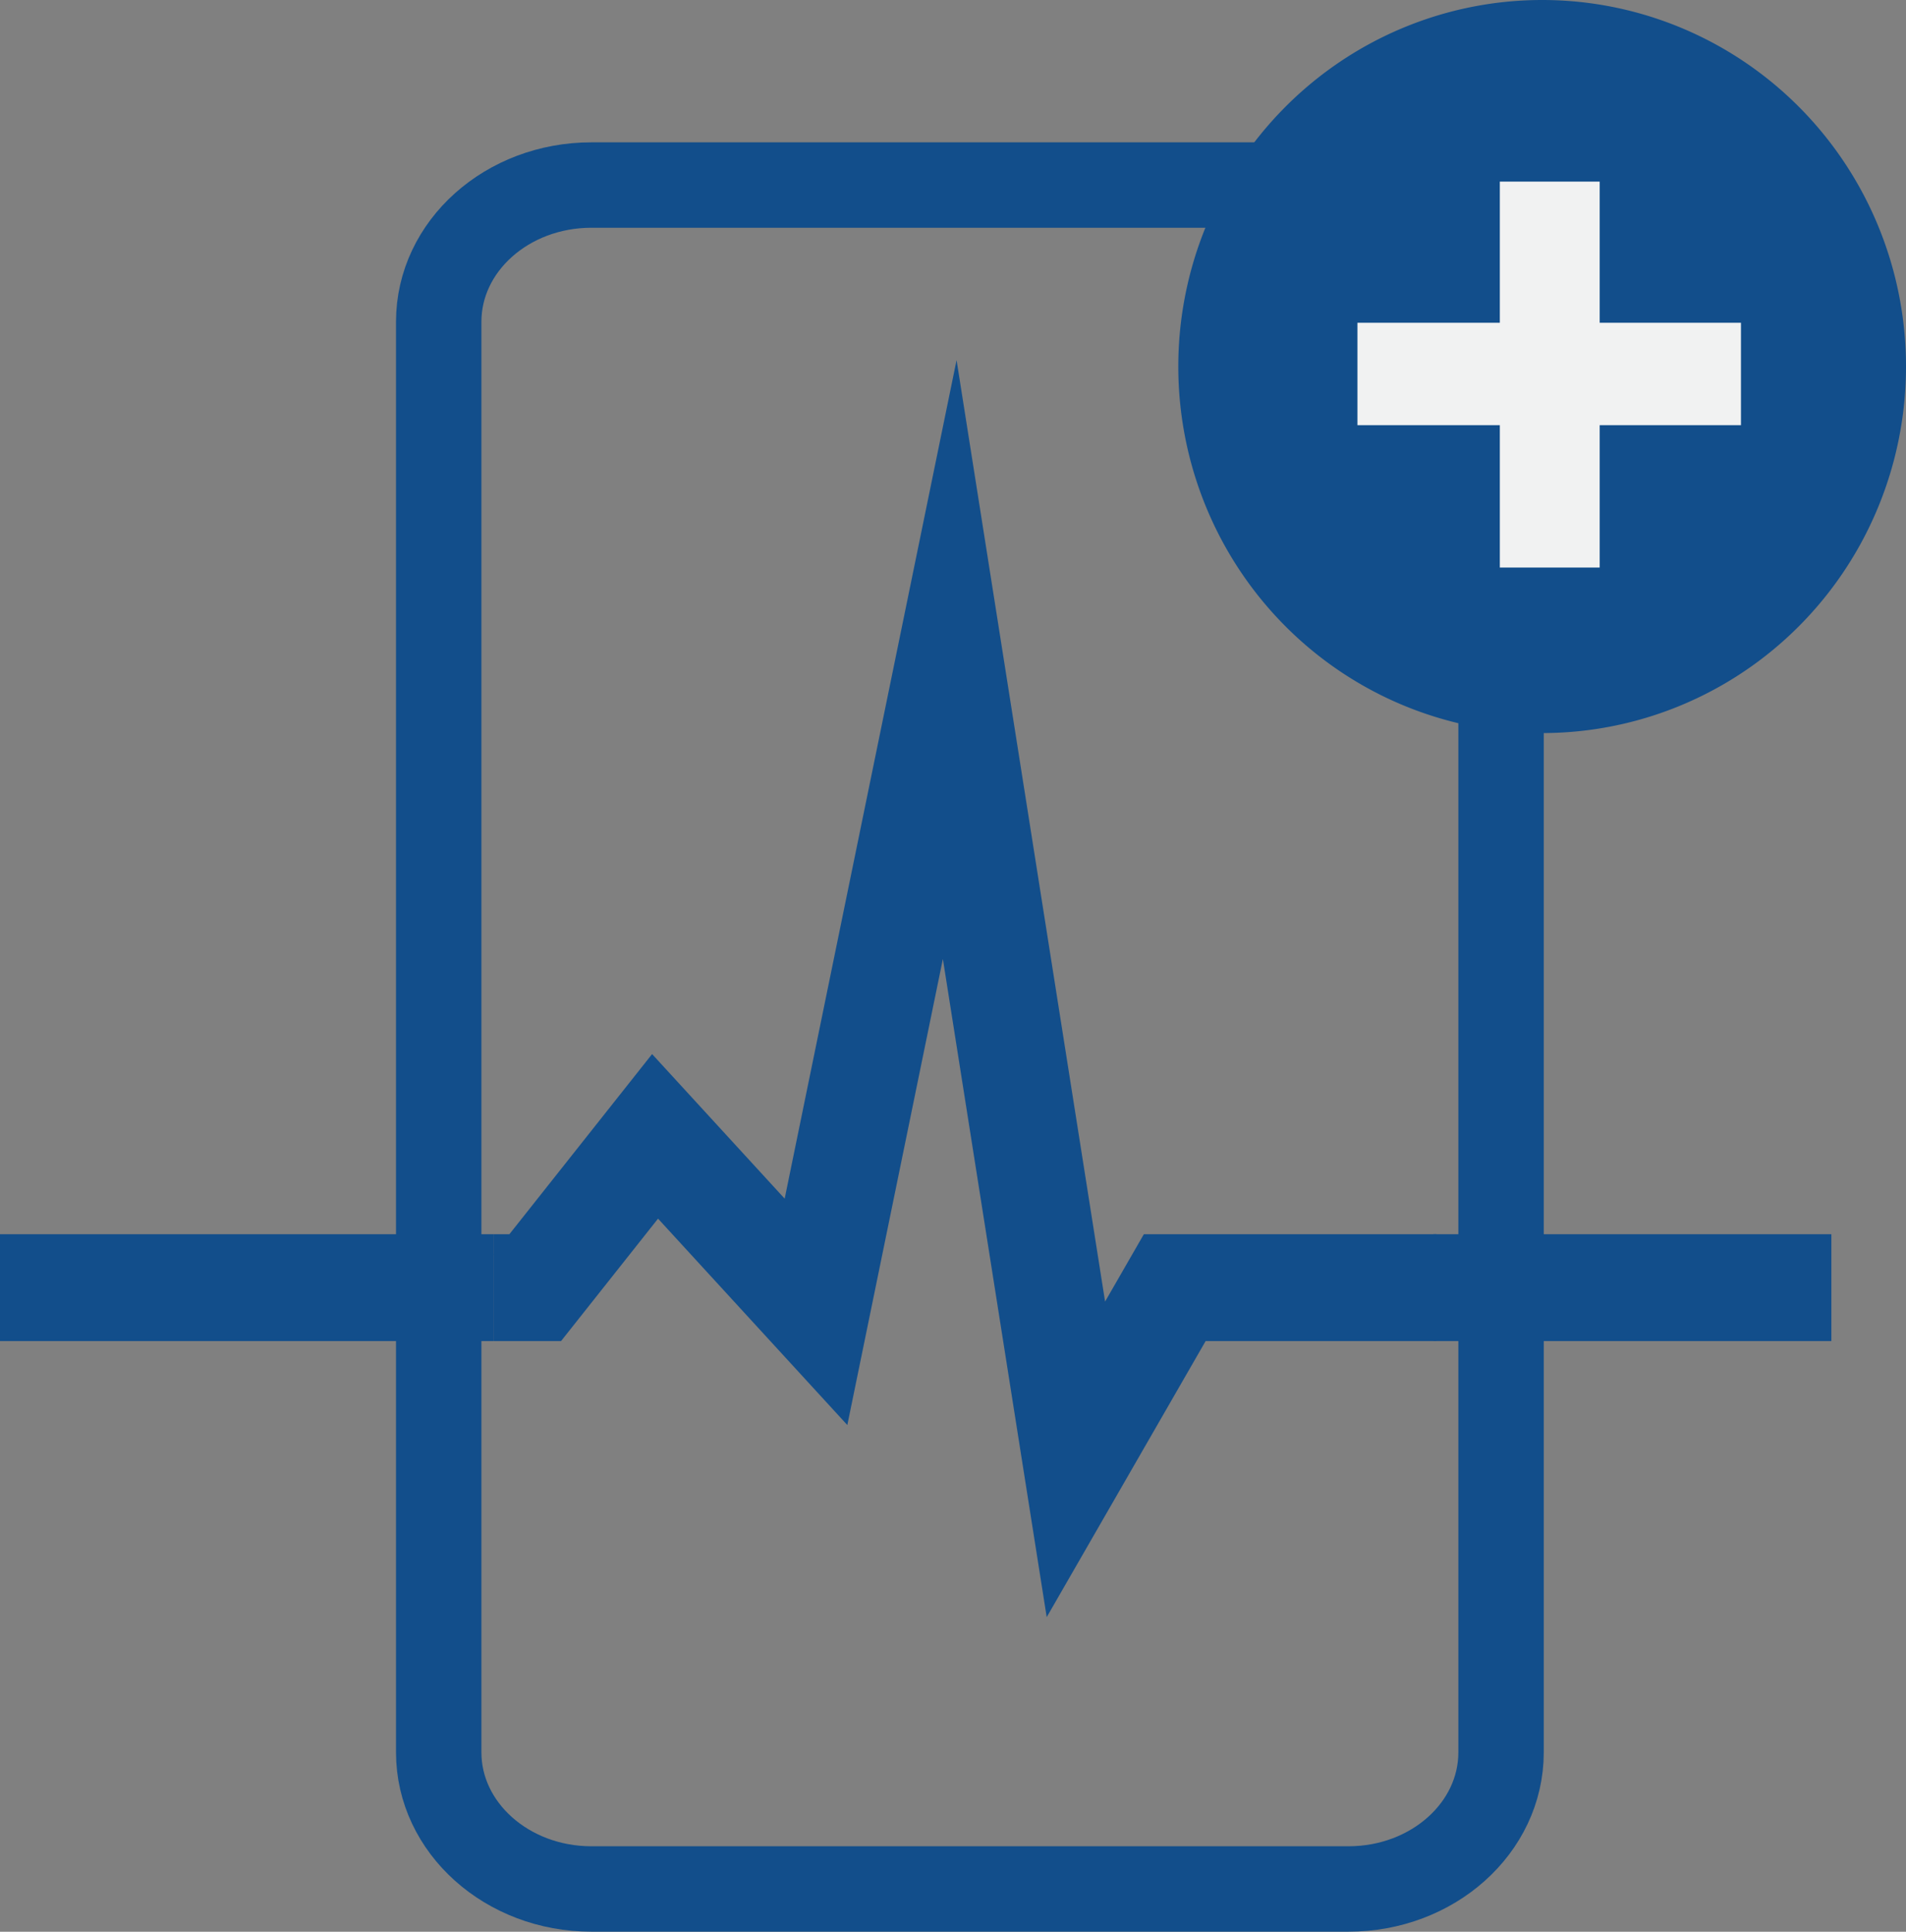 <?xml version="1.0" encoding="UTF-8" standalone="no"?>
<svg
   xmlns:dc="http://purl.org/dc/elements/1.1/"
   xmlns:cc="http://creativecommons.org/ns#"
   xmlns:rdf="http://www.w3.org/1999/02/22-rdf-syntax-ns#"
   xmlns:svg="http://www.w3.org/2000/svg"
   xmlns="http://www.w3.org/2000/svg"
   id="svg17"
   xml:space="preserve"
   enable-background="new 0 0 17.161 17.392"
   viewBox="0 0 17.161 17.392"
   height="17.392px"
   width="17.161px"
   y="0px"
   x="0px"
   version="1.1"><rect x="0" y="0" width="17.161" height="17.392" fill="#808080" stroke="none"/><defs
     id="defs21" /><switch
     id="switch15"><g
       id="g13"><path
         id="ellipse2"
         d="M 17.161,3.3 A 3.276,3.3 0 0 1 13.885,6.6 3.276,3.3 0 0 1 10.609,3.3 3.276,3.3 0 0 1 13.885,0 3.276,3.3 0 0 1 17.161,3.3 Z"
         style="fill:#124e8b" /><path
         style="fill:none;stroke:#124e8b;stroke-width:0.769;stroke-miterlimit:10"
         id="path4"
         d="m 13.515,15.777 c 0,0.68 -0.615,1.23 -1.374,1.23 H 5.325 c -0.759,0 -1.375,-0.551 -1.375,-1.23 V 2.897 c 0,-0.681 0.616,-1.231 1.375,-1.231 h 6.816 c 0.757,0 1.374,0.551 1.374,1.231 z"
         stroke-miterlimit="10" /><g
         id="g8"><path
           style="fill:#f1f2f2"
           id="path6"
           d="M 13.504,5.11 V 3.828 H 12.222 V 2.906 h 1.282 V 1.635 h 0.899 v 1.271 h 1.272 V 3.828 H 14.403 V 5.11 Z" /></g><path
         id="XMLID_3_"
         d="m 12.906,11.593 h 3.583"
         style="fill:none;stroke:#124e8b;stroke-width:0.962;stroke-miterlimit:10" /><path
         id="XMLID_2_"
         d="m 4.447,11.593 h 0.372 l 1.079,-1.362 1.449,1.58 1.204,-5.873 1.136,7.201 0.89,-1.546 h 2.356"
         style="fill:none;stroke:#124e8b;stroke-width:0.962;stroke-miterlimit:10" /><path
         id="XMLID_1_"
         d="M 0,11.593 H 4.447"
         style="fill:none;stroke:#124e8b;stroke-width:0.962;stroke-miterlimit:10" /></g></switch></svg>